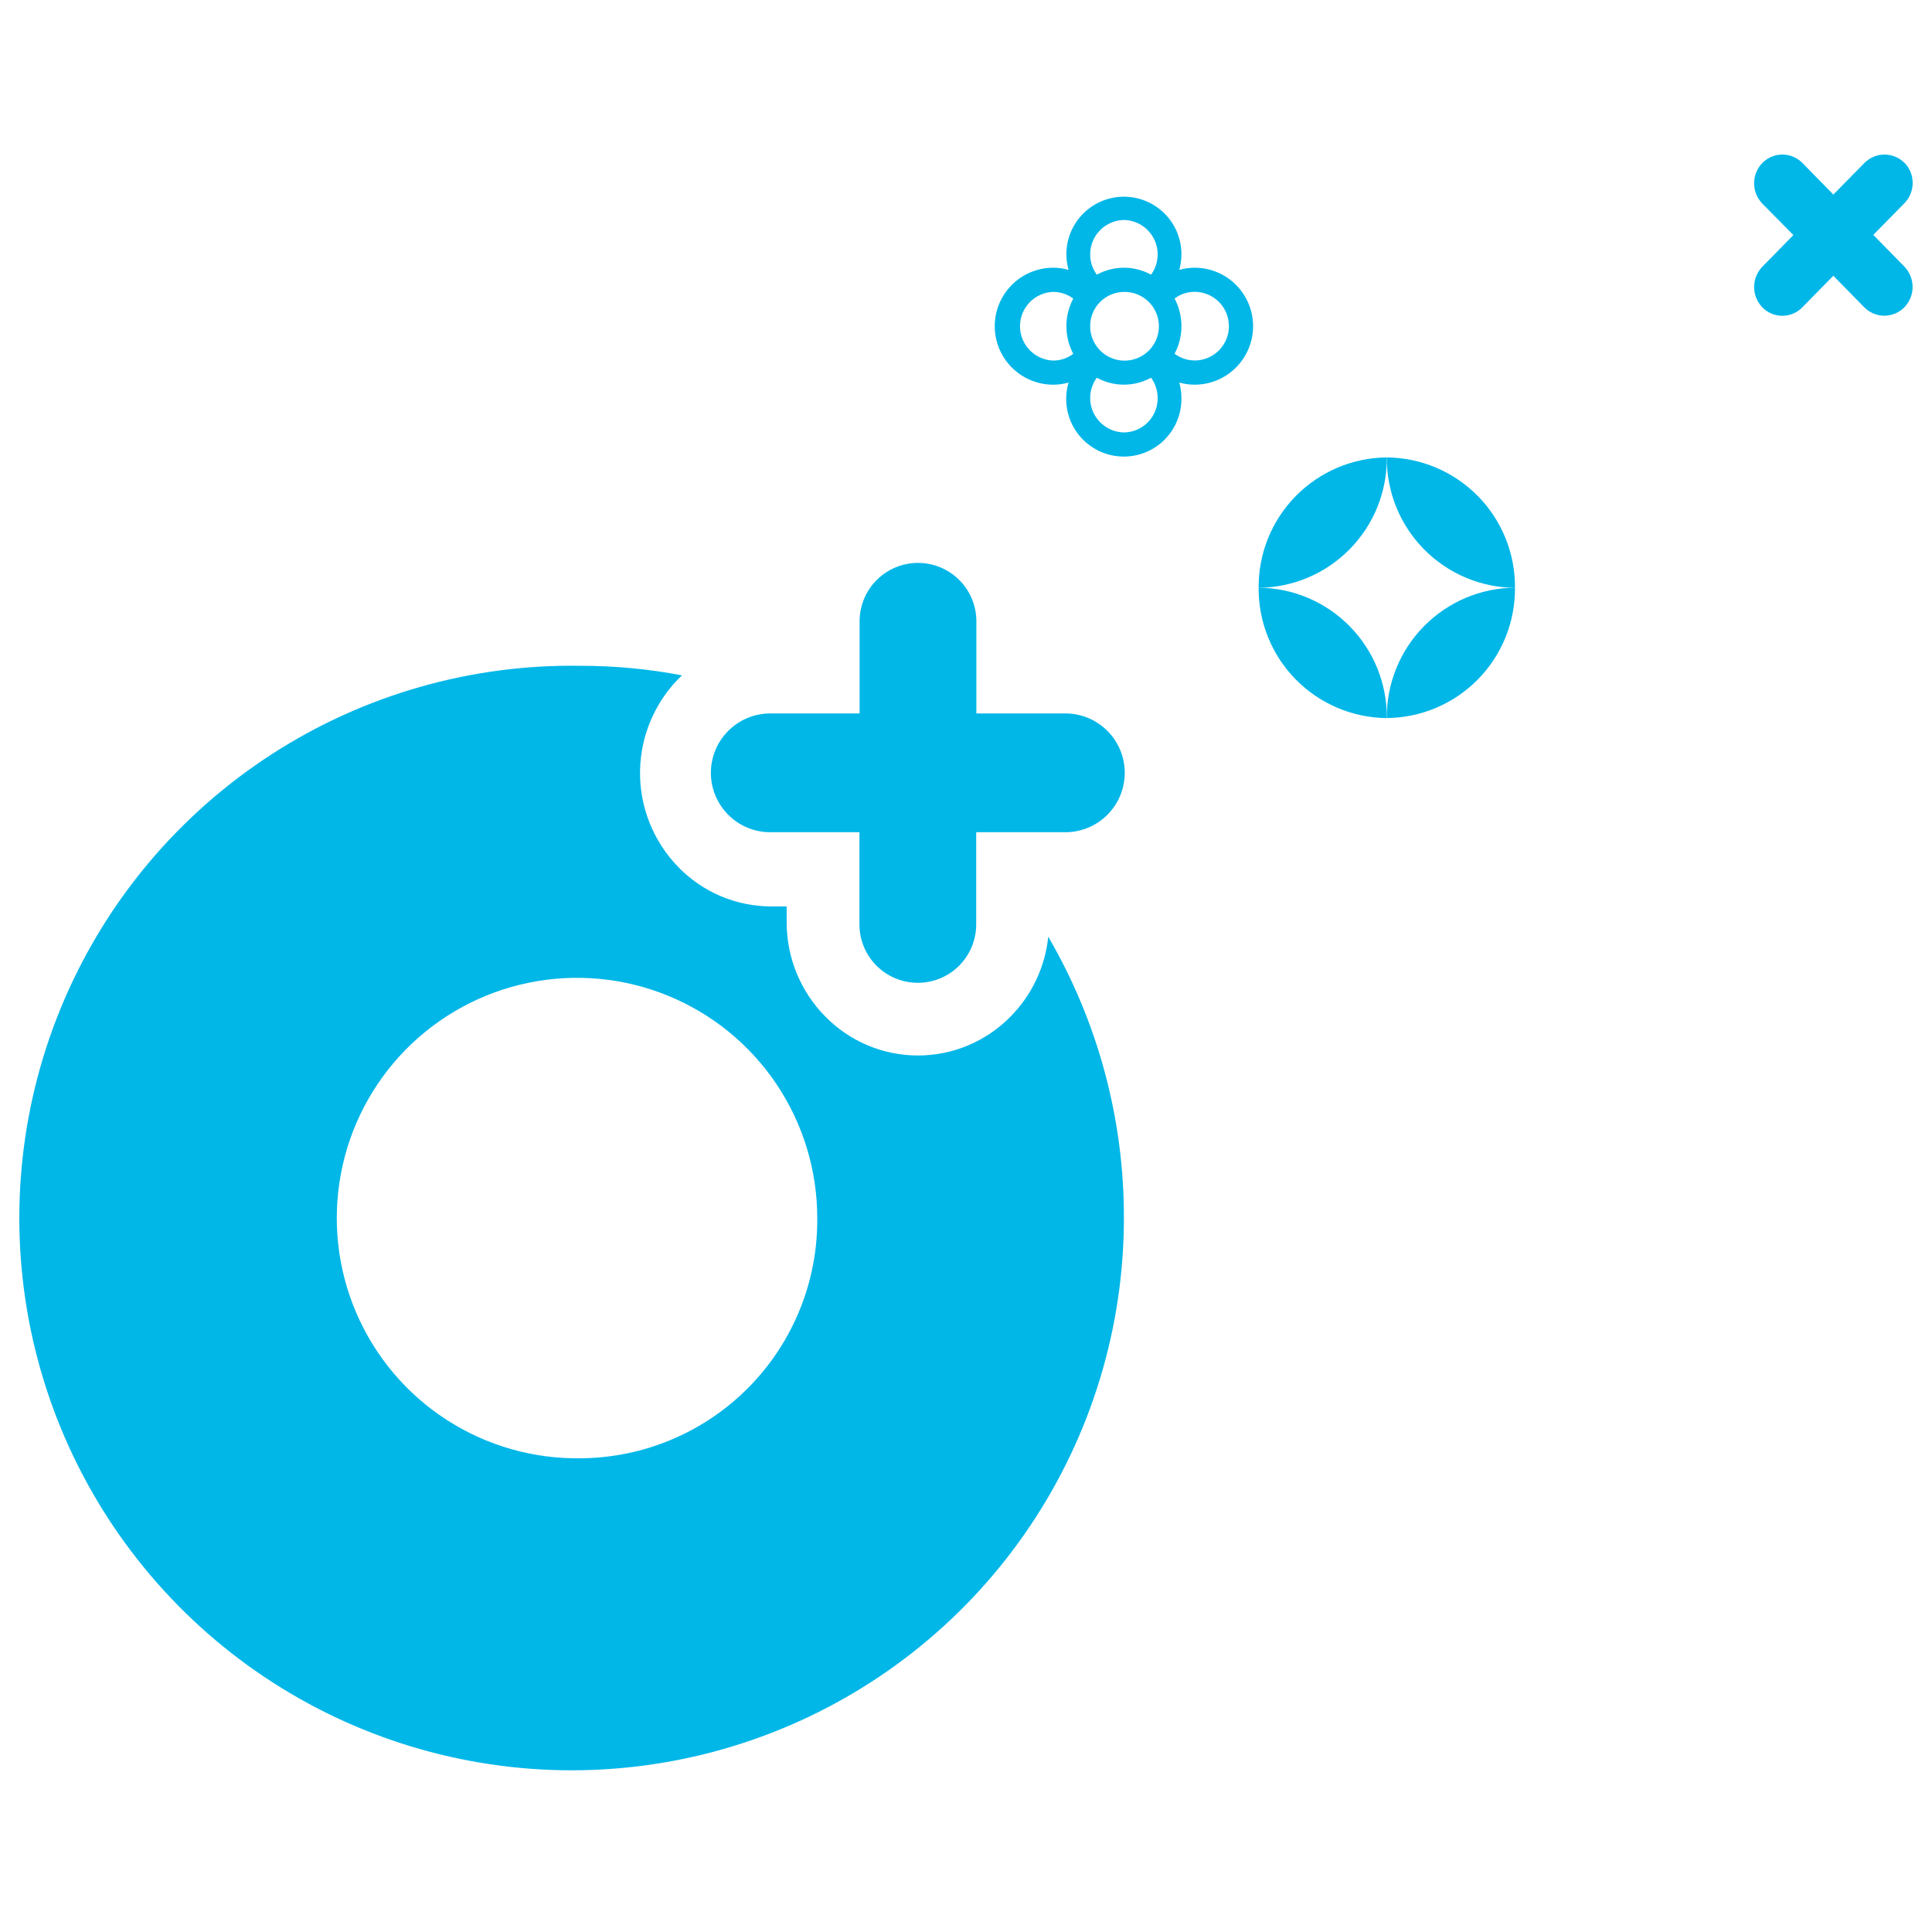 <svg width="100" height="100" viewBox="0 0 100 100" fill="none" xmlns="http://www.w3.org/2000/svg">
<path d="M30.081 75.48C27.613 75.522 25.188 74.829 23.115 73.489C21.042 72.149 19.415 70.222 18.441 67.953C17.467 65.685 17.19 63.178 17.645 60.752C18.101 58.326 19.268 56.091 20.998 54.33C22.729 52.57 24.944 51.364 27.362 50.867C29.78 50.369 32.291 50.603 34.576 51.538C36.86 52.473 38.815 54.066 40.191 56.116C41.567 58.165 42.301 60.578 42.301 63.047C42.33 66.316 41.058 69.462 38.766 71.794C36.474 74.125 33.35 75.451 30.081 75.48V75.48ZM52.316 52.607C51.691 53.248 50.944 53.757 50.119 54.105C49.294 54.453 48.408 54.632 47.512 54.632C46.617 54.632 45.731 54.453 44.906 54.105C44.081 53.757 43.334 53.248 42.709 52.607C41.428 51.307 40.713 49.555 40.718 47.731V46.917H39.917C39.022 46.916 38.136 46.736 37.312 46.388C36.487 46.039 35.741 45.529 35.117 44.887C34.47 44.227 33.962 43.444 33.62 42.585C33.279 41.726 33.112 40.808 33.129 39.884C33.146 38.96 33.347 38.048 33.719 37.202C34.092 36.356 34.628 35.593 35.298 34.956C33.579 34.627 31.832 34.461 30.081 34.462C24.407 34.364 18.832 35.956 14.067 39.037C9.301 42.118 5.56 46.548 3.32 51.762C1.081 56.976 0.444 62.739 1.49 68.317C2.537 73.894 5.22 79.034 9.198 83.081C13.175 87.129 18.268 89.901 23.826 91.044C29.385 92.188 35.158 91.651 40.41 89.502C45.663 87.354 50.157 83.691 53.32 78.979C56.483 74.268 58.173 68.721 58.173 63.047C58.184 57.931 56.832 52.905 54.258 48.484C54.098 50.039 53.413 51.493 52.316 52.607" fill="#01B7E8"/>
<path d="M55.225 36.928H50.537V32.158C50.537 31.356 50.219 30.587 49.652 30.021C49.085 29.454 48.317 29.136 47.515 29.136C46.714 29.136 45.945 29.454 45.378 30.021C44.811 30.587 44.493 31.356 44.493 32.158V36.928H39.796C38.993 36.947 38.23 37.28 37.67 37.854C37.109 38.428 36.795 39.199 36.795 40.002C36.795 40.804 37.109 41.575 37.67 42.15C38.23 42.724 38.993 43.056 39.796 43.076H44.484V47.848C44.484 48.649 44.802 49.418 45.369 49.985C45.936 50.552 46.704 50.87 47.506 50.87C48.307 50.87 49.076 50.552 49.643 49.985C50.21 49.418 50.528 48.649 50.528 47.848V43.076H55.216C56.019 43.056 56.782 42.724 57.342 42.15C57.903 41.575 58.217 40.804 58.217 40.002C58.217 39.199 57.903 38.428 57.342 37.854C56.782 37.28 56.019 36.947 55.216 36.928" fill="#01B7E8"/>
<path d="M61.832 18.657C61.459 18.656 61.096 18.534 60.797 18.31C61.03 17.869 61.151 17.379 61.151 16.881C61.151 16.383 61.03 15.892 60.797 15.451C61.095 15.226 61.459 15.104 61.832 15.104C62.303 15.104 62.755 15.291 63.089 15.625C63.422 15.958 63.609 16.41 63.609 16.882C63.609 17.353 63.422 17.805 63.089 18.139C62.755 18.472 62.303 18.659 61.832 18.659V18.657ZM58.173 22.382C57.847 22.375 57.529 22.28 57.254 22.105C56.979 21.93 56.757 21.684 56.612 21.392C56.468 21.099 56.406 20.773 56.434 20.449C56.462 20.124 56.579 19.813 56.771 19.55C57.202 19.786 57.684 19.91 58.175 19.91C58.666 19.91 59.148 19.786 59.579 19.55C59.801 19.857 59.921 20.226 59.921 20.605C59.925 21.072 59.743 21.522 59.415 21.856C59.087 22.189 58.641 22.379 58.173 22.383V22.382ZM58.173 15.109C58.526 15.103 58.873 15.202 59.17 15.393C59.467 15.585 59.7 15.86 59.839 16.184C59.979 16.509 60.019 16.867 59.954 17.214C59.889 17.561 59.722 17.881 59.475 18.134C59.228 18.386 58.911 18.558 58.565 18.629C58.219 18.701 57.86 18.668 57.533 18.534C57.206 18.4 56.926 18.172 56.73 17.879C56.533 17.586 56.428 17.241 56.427 16.888C56.423 16.421 56.605 15.971 56.932 15.638C57.26 15.304 57.706 15.114 58.173 15.109V15.109ZM58.173 11.387C58.499 11.393 58.817 11.488 59.092 11.662C59.368 11.837 59.59 12.083 59.735 12.375C59.88 12.667 59.942 12.993 59.915 13.318C59.887 13.642 59.771 13.953 59.579 14.217C59.148 13.981 58.666 13.857 58.175 13.857C57.684 13.857 57.202 13.981 56.771 14.217C56.578 13.954 56.462 13.643 56.434 13.318C56.406 12.994 56.467 12.668 56.612 12.376C56.757 12.084 56.979 11.837 57.254 11.663C57.529 11.488 57.847 11.393 58.173 11.387ZM55.551 18.315C55.253 18.54 54.89 18.662 54.516 18.663C54.055 18.648 53.617 18.454 53.295 18.122C52.974 17.791 52.795 17.347 52.795 16.885C52.795 16.423 52.974 15.98 53.295 15.648C53.617 15.316 54.055 15.122 54.516 15.108C54.89 15.108 55.253 15.23 55.551 15.455C55.319 15.896 55.197 16.386 55.197 16.884C55.197 17.382 55.319 17.873 55.551 18.314V18.315ZM61.832 13.857C61.564 13.857 61.298 13.895 61.041 13.969C61.112 13.707 61.149 13.436 61.15 13.164C61.151 12.738 61.06 12.317 60.885 11.929C60.709 11.541 60.452 11.196 60.131 10.916C59.811 10.636 59.434 10.428 59.026 10.306C58.618 10.184 58.188 10.151 57.766 10.209C57.345 10.267 56.94 10.415 56.581 10.643C56.221 10.871 55.914 11.173 55.681 11.529C55.448 11.886 55.294 12.288 55.23 12.709C55.166 13.13 55.193 13.56 55.309 13.969C55.051 13.895 54.784 13.857 54.516 13.857C53.713 13.857 52.943 14.175 52.375 14.743C51.807 15.311 51.488 16.081 51.488 16.884C51.488 17.687 51.807 18.457 52.375 19.025C52.943 19.593 53.713 19.912 54.516 19.912C54.784 19.912 55.051 19.874 55.309 19.801C55.187 20.213 55.155 20.647 55.216 21.072C55.276 21.497 55.428 21.905 55.661 22.266C55.894 22.627 56.202 22.933 56.565 23.165C56.927 23.396 57.335 23.546 57.761 23.604C58.186 23.663 58.62 23.629 59.031 23.505C59.442 23.38 59.822 23.169 60.144 22.884C60.466 22.599 60.722 22.248 60.896 21.855C61.069 21.462 61.156 21.036 61.15 20.607C61.149 20.335 61.112 20.064 61.041 19.801C61.298 19.874 61.564 19.911 61.832 19.912C62.635 19.912 63.405 19.593 63.973 19.025C64.541 18.457 64.86 17.687 64.86 16.884C64.86 16.081 64.541 15.311 63.973 14.743C63.405 14.175 62.635 13.857 61.832 13.857" fill="#01B7E8"/>
<path d="M71.781 23.676C70.006 23.692 68.311 24.411 67.067 25.677C65.823 26.942 65.132 28.65 65.147 30.425V30.425C66.026 30.417 66.894 30.237 67.704 29.894C68.513 29.551 69.246 29.052 69.862 28.425C70.478 27.798 70.965 27.056 71.294 26.241C71.623 25.427 71.789 24.555 71.781 23.676" fill="#01B7E8"/>
<path d="M78.415 30.427C78.422 29.548 78.257 28.676 77.928 27.861C77.598 27.046 77.112 26.304 76.496 25.677C75.88 25.051 75.146 24.551 74.337 24.208C73.528 23.865 72.66 23.684 71.781 23.676C71.773 24.555 71.939 25.427 72.268 26.242C72.597 27.057 73.084 27.799 73.7 28.425C74.316 29.052 75.049 29.552 75.858 29.895C76.667 30.238 77.536 30.419 78.415 30.427" fill="#01B7E8"/>
<path d="M71.781 37.166C71.789 36.287 71.623 35.416 71.294 34.601C70.965 33.786 70.478 33.044 69.862 32.417C69.246 31.791 68.513 31.292 67.704 30.948C66.894 30.605 66.026 30.425 65.147 30.418V30.418C65.139 31.296 65.305 32.168 65.634 32.983C65.963 33.798 66.45 34.54 67.066 35.167C67.682 35.793 68.415 36.293 69.224 36.636C70.033 36.979 70.902 37.16 71.781 37.168" fill="#01B7E8"/>
<path d="M71.781 37.166C72.66 37.158 73.528 36.978 74.337 36.635C75.146 36.292 75.88 35.793 76.496 35.166C77.112 34.539 77.598 33.797 77.928 32.983C78.257 32.168 78.422 31.296 78.415 30.418C77.536 30.425 76.667 30.605 75.858 30.948C75.049 31.292 74.316 31.791 73.7 32.417C73.084 33.044 72.597 33.786 72.268 34.601C71.939 35.416 71.773 36.287 71.781 37.166" fill="#01B7E8"/>
<path d="M98.569 8.416C98.845 8.697 99 9.075 99 9.469C99 9.863 98.845 10.241 98.569 10.522L96.962 12.158L98.566 13.795C98.841 14.078 98.996 14.457 98.996 14.852C98.996 15.247 98.841 15.627 98.566 15.91C98.43 16.046 98.269 16.155 98.092 16.229C97.914 16.303 97.724 16.341 97.532 16.341C97.339 16.341 97.149 16.303 96.972 16.229C96.794 16.155 96.633 16.046 96.498 15.91V15.91L94.892 14.273L93.287 15.91C93.152 16.048 92.991 16.157 92.814 16.232C92.636 16.307 92.445 16.346 92.253 16.346C92.06 16.346 91.869 16.307 91.692 16.232C91.514 16.157 91.353 16.048 91.219 15.91C90.946 15.627 90.793 15.25 90.793 14.857C90.793 14.464 90.946 14.086 91.219 13.804L92.825 12.167L91.219 10.54C90.945 10.258 90.792 9.88 90.792 9.487C90.792 9.094 90.945 8.716 91.219 8.434C91.354 8.297 91.516 8.187 91.694 8.113C91.871 8.038 92.062 8 92.255 8C92.448 8 92.639 8.038 92.817 8.113C92.995 8.187 93.157 8.297 93.292 8.434V8.434L94.894 10.071L96.503 8.434C96.639 8.297 96.8 8.187 96.978 8.113C97.156 8.038 97.347 8 97.54 8C97.733 8 97.924 8.038 98.102 8.113C98.28 8.187 98.441 8.297 98.576 8.434" fill="#01B7E8"/>
</svg>
